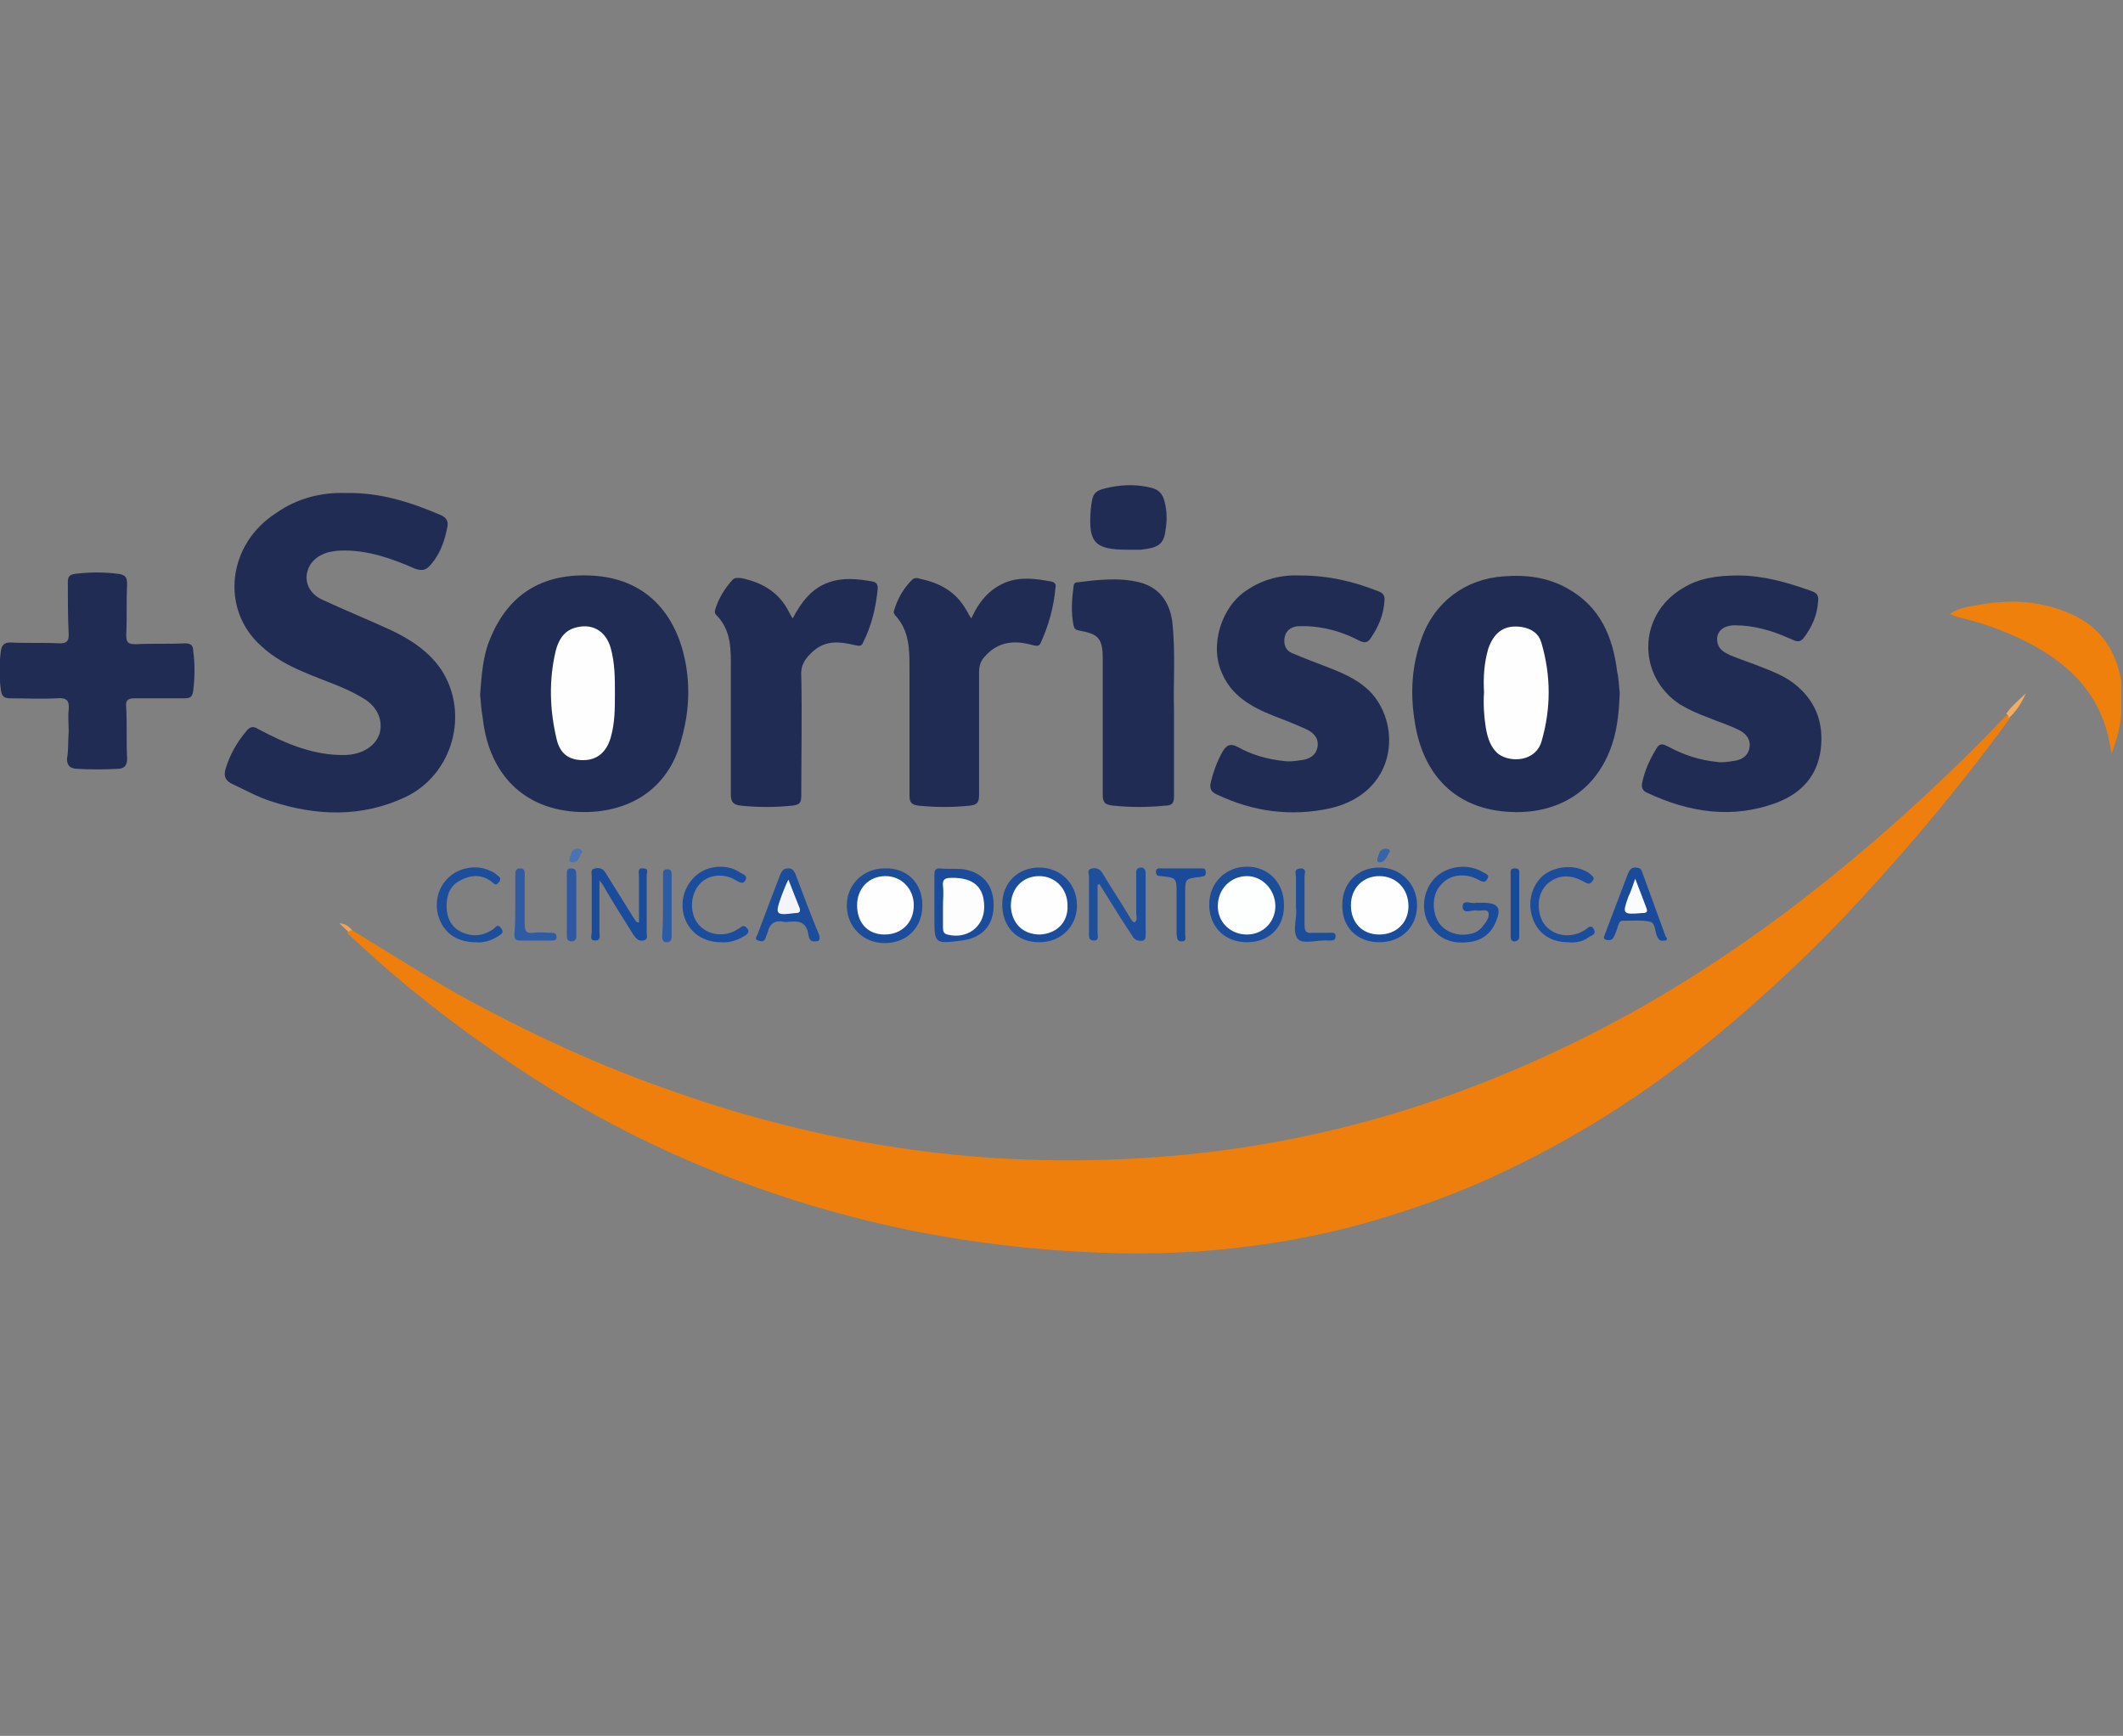 <?xml version="1.0" encoding="utf-8"?>
<!-- Generator: Adobe Illustrator 25.0.0, SVG Export Plug-In . SVG Version: 6.00 Build 0)  -->
<svg version="1.1" id="Camada_1" xmlns="http://www.w3.org/2000/svg" xmlns:xlink="http://www.w3.org/1999/xlink" x="0px" y="0px"
	 viewBox="0 0 247.2 202.1" style="enable-background:new 0 0 247.2 202.1;" xml:space="preserve">
<rect x="0" y="0" width="247.2" height="202.1" fill="#808080" stroke="none"/>
<style type="text/css">
	.st0{display:none;}
	.st1{display:inline;fill:#FFBA26;}
	.st2{display:inline;fill:#EDD3A3;}
	.st3{display:inline;fill:#EDEAF1;}
	.st4{display:inline;fill:#EBF1EC;}
	.st5{display:inline;fill:#F6E8E3;}
	.st6{display:inline;fill:#29BF92;}
	.st7{display:inline;fill:#896CA1;}
	.st8{display:inline;fill:#FF1D37;}
	.st9{display:inline;fill:#FEFEFE;}
	.st10{display:inline;fill:#FDFEFD;}
	.st11{display:inline;fill:#FDFDFD;}
	.st12{display:inline;fill:#428F8D;}
	.st13{display:inline;fill:#43908E;}
	.st14{display:inline;fill:#283865;}
	.st15{display:inline;fill:#418F8D;}
	.st16{display:inline;fill:#438F8E;}
	.st17{display:inline;fill:#273765;}
	.st18{display:inline;fill:#233D6A;}
	.st19{display:inline;fill:#1F5B8C;}
	.st20{display:inline;fill:#225282;}
	.st21{display:inline;fill:#234573;}
	.st22{display:inline;fill:#44908E;}
	.st23{display:inline;fill:#3A4265;}
	.st24{display:inline;fill:#404867;}
	.st25{display:inline;fill:#3A435E;}
	.st26{display:inline;fill:#39415E;}
	.st27{display:inline;fill:#384160;}
	.st28{display:inline;fill:#3D4560;}
	.st29{display:inline;fill:#39415D;}
	.st30{display:inline;fill:#384163;}
	.st31{display:inline;fill:#404A68;}
	.st32{display:inline;fill:#3B4161;}
	.st33{display:inline;fill:#3C4461;}
	.st34{display:inline;fill:#3C4560;}
	.st35{display:inline;fill:#454C71;}
	.st36{display:inline;fill:#434A6D;}
	.st37{display:inline;fill:#2C4164;}
	.st38{display:inline;fill:#43496A;}
	.st39{display:inline;fill:#3F4765;}
	.st40{display:inline;fill:#3F456D;}
	.st41{display:inline;fill:#374059;}
	.st42{display:inline;fill:#3B4B6C;}
	.st43{display:inline;fill:#41476F;}
	.st44{display:inline;fill:#3F496A;}
	.st45{display:inline;fill:#234472;}
	.st46{display:inline;fill:#5C6172;}
	.st47{display:inline;fill:#FAFBFB;}
	.st48{display:inline;fill:#FDFDFC;}
	.st49{display:inline;fill:#EBF2F3;}
	.st50{display:inline;fill:#F3F7F8;}
	.st51{display:inline;fill:#F3F4F7;}
	.st52{display:inline;fill:#234D7E;}
	.st53{display:inline;fill:#1F6294;}
	.st54{display:inline;fill:#FAFBF9;}
	.st55{display:inline;fill:#FBFBF9;}
	.st56{display:inline;fill:#F6F6F6;}
	.st57{display:inline;fill:#E8ECF4;}
	.st58{display:inline;fill:#E3E6EF;}
	.st59{display:inline;fill:#E2E7EF;}
	.st60{display:none;fill:#EEF5F6;}
	.st61{fill:#EF7F0C;}
	.st62{fill:#212C55;}
	.st63{fill:#EF800C;}
	.st64{fill:#1E4F9C;}
	.st65{fill:#1B4C9B;}
	.st66{fill:#1C4D9B;}
	.st67{fill:#1B4D9B;}
	.st68{fill:#1A4C9B;}
	.st69{fill:#1A4B9A;}
	.st70{fill:#1D4E9C;}
	.st71{fill:#1C4D9C;}
	.st72{fill:#2E5BA4;}
	.st73{fill:#2C59A2;}
	.st74{fill:#184A9A;}
	.st75{fill:#2C5AA3;}
	.st76{fill:#4C73B1;}
	.st77{fill:#F5AC5F;}
	.st78{fill:#3863A8;}
	.st79{fill:#F4A451;}
	.st80{fill:#FEFEFE;}
	.st81{fill:#FDFEFE;}
	.st82{fill:#FDFDFD;}
	.st83{fill:#F3F5FA;}
	.st84{fill:#FAFBFD;}
</style>
<g class="st0">
	<path class="st1" d="M0,99.1c0.5-1,0.4-2.1,0.6-3.1c2.5-12.1,12-21,24.2-22.6c0.9-0.1,1.8-0.2,2.7-0.2c11.1,0,22.2,0,33.2,0
		c1.7,0,3,0.8,3.8,2.3c0.7,1.4,0.5,2.9-0.4,4.2c-0.9,1.2-2.2,1.6-3.7,1.7c-1.7,0-3.4,0-5,0c-9.1,0-18.2-0.1-27.2,0
		c-9.4,0-17.2,6.3-19.4,15.5c-3,12.3,6.4,24.6,19.1,24.8c10.8,0.1,21.6,0,32.4,0c2.6,0,4.2,1.2,4.7,3.4c0.4,2.2-1.2,4.4-3.4,4.7
		c-0.4,0-0.7,0-1.1,0c-10.6,0-21.1,0-31.7,0c-14.9-0.1-26.6-10.4-28.5-25.2c0-0.3,0.1-0.6-0.3-0.7c0-0.2,0-0.3,0-0.5
		c0.2-1.3,0.2-2.6,0-3.8C0,99.4,0,99.3,0,99.1z"/>
	<path class="st2" d="M0,99.6c0.4,1.3,0.4,2.6,0,3.8C0,102.1,0,100.9,0,99.6z"/>
	<path class="st3" d="M100.3,0.2c0-0.1,0-0.1,0-0.2c0.8,0,1.6,0,2.4,0c0,0.1,0,0.1,0,0.2C101.9,0.8,101.1,0.8,100.3,0.2z"/>
	<path class="st4" d="M247.2,100.5c0.1,0,0.1,0,0.2,0c0,0.7,0,1.4,0,2.2h-0.1h-0.1C246.6,102,246.6,101.3,247.2,100.5z"/>
	<path class="st5" d="M102.5,202.8c0,0.1,0,0.1,0,0.2c-0.7,0-1.4,0-2.2,0c0-0.1,0-0.1,0-0.2C101,202.2,101.7,202.2,102.5,202.8z"/>
	<path class="st6" d="M247.2,100.5c0,0.7,0,1.4,0,2.2c-0.8,8.8-4.3,16.1-11.4,21.6c-3.7,2.9-8,4.2-12.5,5c-4,0.8-8,0.7-12.1,0.7
		c-44.3,0-88.6,0-132.9,0c-3.4,0-5.1-1.7-5.1-5.1c0-8.4,0-16.8,0-25.2c0-7.1,0-14.2-0.1-21.3c-0.1-3,1.8-5.3,5.3-5.3
		c29.8,0.1,59.7,0,89.5,0c14.3,0,28.6,0,42.8,0c3,0,5.9,0,8.9,0.1c13.8,0.2,25.8,11,27.4,24.7C247,98.8,247.1,99.7,247.2,100.5z"/>
	<path class="st7" d="M100.3,0.2c0.8,0,1.6,0,2.4,0c13.4,1,23.6,9.7,26.5,22.6c0.4,1.8,0.6,3.6,0.6,5.5c0,10.8,0,21.5,0,32.3
		c0,1.8-0.7,3.3-2.4,4.1c-1.5,0.7-3,0.5-4.3-0.6c-1.1-0.9-1.5-2.1-1.5-3.5c0-10.7,0.1-21.4,0-32.1c-0.1-8.2-4-14.3-11.3-18
		c-12.5-6.3-27.5,2-29,15.9c-0.1,1.1-0.2,2.2-0.2,3.2c0,10.4,0,20.9,0,31.3c0,1.9-1,3.3-2.8,3.9c-1.6,0.6-3.3,0-4.4-1.3
		c-0.7-0.8-0.9-1.8-0.9-2.9c0-10.8-0.1-21.6,0-32.4C73.2,14.3,83.2,2.8,97,0.5C98.1,0.4,99.2,0.3,100.3,0.2z"/>
	<path class="st8" d="M102.5,202.8c-0.7,0-1.4,0-2.2,0c-13.8-0.7-23.8-10.4-26.5-21.9c-0.5-2.1-0.8-4.3-0.8-6.4c0-10.7,0-21.4,0-32
		c0-3.3,2.8-5.4,5.6-4.2c1.6,0.7,2.5,2.1,2.5,4.1c0,10.6-0.1,21.2,0,31.8c0.1,8.5,4,14.9,11.7,18.6c12.3,5.9,26.9-2.2,28.6-15.7
		c0.1-1.1,0.2-2.2,0.2-3.3c0-10.5,0-21,0-31.4c0-3.2,2.9-5.2,5.6-4c1.7,0.8,2.5,2.2,2.5,4c0,3.8,0,7.5,0,11.3c0,7.1,0.1,14.2,0,21.2
		c-0.2,12.8-8.8,23.8-21.2,27.1C106.6,202.4,104.5,202.7,102.5,202.8z"/>
	<path class="st6" d="M17.8,52c1.1,0,2.2,0.3,3.2,1c0.3,0.2,0.8,0.4,0.5,0.9s-0.7,0.3-1.1,0c-2.5-1.8-5.6-0.5-6.8,1.6
		c-1.1,2-0.9,4.4,0.7,6.1c1.6,1.7,3.9,2,5.9,0.8c0.1-0.1,0.2-0.1,0.3-0.2c0.3-0.2,0.7-0.5,1,0c0.4,0.5-0.1,0.8-0.4,1.1
		c-1.2,0.9-2.6,1.2-4.1,1c-3.2-0.4-5.6-3.4-5.4-6.6C11.8,54.4,14.4,52,17.8,52z"/>
	<path class="st6" d="M63.8,62.7c-2.2,1.8-4.7,1.8-6.2,0c-1.5-1.7-1.4-4.4,0.3-6c1.3-1.2,2.9-1.4,4.5-0.9c1.5,0.5,2.4,1.6,2.7,3.2
		c0.2,1.2,0.1,2.5,0.1,3.7c0,0.5,0.1,1.2-0.5,1.3C63.8,64.1,63.9,63.3,63.8,62.7z"/>
	<path class="st6" d="M32.7,59.8c0-1.1,0-2.2,0-3.2c0-0.4,0-0.8,0.4-0.9c0.4-0.1,0.7,0.1,0.8,0.5c0.1,0.5,0.4,0.2,0.6,0.1
		c3.4-1.7,6.1-0.1,6.1,3.7c0,1.1,0,2.2,0,3.2c0,0.4-0.1,0.8-0.7,0.8c-0.5,0-0.5-0.4-0.5-0.8c0-1.3,0-2.6,0-3.8c0-1.1-0.4-2-1.4-2.4
		c-1.1-0.5-2.2-0.4-3.2,0.3c-0.6,0.4-0.9,1.1-0.9,1.9c0,1.3,0,2.6,0,4c0,0.5,0,1-0.6,0.9c-0.5,0-0.6-0.5-0.6-0.9
		C32.7,62,32.7,60.9,32.7,59.8z"/>
	<path class="st6" d="M51.4,55.6c1-0.1,1.9,0.3,2.7,1.1c0.3,0.3,0.6,0.6,0.2,1c-0.3,0.3-0.6,0-0.9-0.2c-1.5-1.1-2.9-1.2-4-0.2
		c-1.1,0.9-1.3,2.9-0.5,4.2c0.8,1.4,2.7,1.9,4.3,1c0.4-0.2,0.8-0.6,1.1-0.1c0.4,0.6-0.2,0.8-0.5,1c-1.4,1-3.5,0.8-4.9-0.2
		c-1.4-1.1-1.9-3.1-1.3-4.9C48,56.6,49.5,55.6,51.4,55.6z"/>
	<path class="st6" d="M23.7,57.3c0-1.5,0-3,0-4.4c0-0.4,0-0.9,0.6-0.9s0.5,0.5,0.5,0.9c0,2.7,0,5.4,0,8c0,1,0.1,1.9,1.4,1.9
		c0.3,0,0.5,0.3,0.5,0.6c0,0.4-0.3,0.5-0.7,0.6c-1.1,0.2-2.2-0.8-2.2-2.2C23.6,60.4,23.7,58.9,23.7,57.3L23.7,57.3z"/>
	<path class="st6" d="M28.5,59.7c0-1.1,0-2.2,0-3.3c0-0.4,0.1-0.7,0.6-0.7s0.6,0.3,0.6,0.7c0,2.3,0,4.6,0,6.9c0,0.4-0.1,0.8-0.6,0.8
		s-0.6-0.4-0.6-0.8C28.5,62,28.5,60.9,28.5,59.7z"/>
	<path class="st6" d="M44.7,59.9c0,1.1,0,2.2,0,3.2c0,0.4,0,0.9-0.5,0.9s-0.7-0.4-0.7-0.8c0-2.2,0-4.5,0-6.7c0-0.4,0.1-0.8,0.6-0.8
		c0.6,0,0.6,0.5,0.6,0.9C44.7,57.6,44.7,58.7,44.7,59.9z"/>
	<path class="st6" d="M31.2,52.1c0,0.4-1.8,2.3-2.2,2.3c-0.3,0-0.4-0.1-0.6-0.4c-0.1-0.2-0.1-0.5,0.1-0.7c0.6-0.6,1.1-1.2,1.8-1.8
		C30.7,51.3,31.2,51.6,31.2,52.1z"/>
	<path class="st6" d="M45.1,53.2C45,53.6,44.8,54,44.2,54c-0.5,0-0.8-0.3-0.8-0.8s0.3-0.8,0.8-0.9C44.7,52.3,45,52.7,45.1,53.2z"/>
	<path class="st9" d="M143.8,93.8c-0.3-3.3-3.2-6.2-6.7-6.7c-3.6-0.5-7.1,1.7-8.4,5c-0.4,1-0.5,2-0.5,3.1c0,3.8,0,7.5,0,11.3
		c0,0.3,0,0.6,0,0.8c-0.1,1.2-0.8,2.1-1.9,2c-1,0-1.7-0.8-1.7-2.1c0-3,0-6.1,0-9.1c0-1.4,0.2-2.8-0.2-4.2l0,0c-0.2-3.2-2.7-6-6-6.8
		c-3.4-0.8-6.9,0.8-8.6,3.8c-0.7,1.3-1,2.7-1,4.1c0,3.8,0,7.7,0,11.5c0,0.4,0,0.7,0,1.1c-0.2,1-1,1.7-1.9,1.6
		c-1-0.1-1.6-0.7-1.6-1.7c0-4.8-0.2-9.5,0.1-14.3c0.3-4.3,3.8-8.3,8.2-9.4c4.8-1.3,8.9,0.1,12.1,3.9c0.6,0.7,0.8,0.8,1.5,0
		c4.2-5.5,13.5-6.5,18.8,0.9c2.4-3.3,5.5-5.3,9.7-5.2c4.1,0,7.4,1.8,9.8,5.2c0.6-0.6,1-1.2,1.6-1.7c3.2-3.1,7-4.2,11.3-3
		c4.4,1.2,7.1,4.3,8.2,8.7c0.2,0.9,0.2,1.7,0.2,2.6c0,3.9,0,7.8,0,11.6c0,1.6-0.6,2.5-1.8,2.5s-1.8-0.9-1.8-2.6c0-4,0-8,0-12
		c-0.1-3.9-2.9-7.1-6.8-7.7c-3.8-0.6-7.5,1.8-8.7,5.5c-0.1,0.4-0.2,0.8-0.2,1.2c0.1,0.1,0.1,0.1,0.1,0.1l-0.1,0.1
		c-0.3,0.5-0.2,1-0.2,1.5c0,3.8,0,7.7,0,11.5c0,1.5-0.7,2.4-1.8,2.3c-1.1,0-1.8-0.9-1.8-2.4c0-3.9,0-7.8,0-11.8
		c0-4.6-3.5-8.2-7.9-8.1c-4.5,0-7.9,3.6-7.9,8.2c0,3.9,0,7.8,0,11.8c0,1.5-0.7,2.3-1.8,2.3s-1.8-0.9-1.8-2.3c0-3.9,0-7.8,0-11.6
		C143.9,94.9,144.1,94.3,143.8,93.8L143.8,93.8z"/>
	<path class="st9" d="M214.3,95c-0.3-3.3-3.1-6.5-6.5-7.5c-3.7-1.1-7.7,0.2-10,3.2c-2.7,3.4-2.7,8-0.1,11.5c2.6,3.5,7,4.6,11.2,3
		c0.3-0.1,0.5-0.2,0.8-0.3c1.1-0.4,2-0.1,2.5,0.8c0.4,0.9,0.1,2-1,2.5c-4.2,1.9-8.4,2.1-12.4-0.3c-3.8-2.2-6-5.6-6.5-10
		c0-0.2-0.1-0.5-0.2-0.7c-0.2-0.4-0.2-0.7,0-1.1c0.3-1.7,0.7-3.3,1.4-4.9c2.3-5.8,9-8.1,13.4-7.6c5.4,0.6,10.1,5,11.2,10.4
		c0.3,1.5,0.2,2.9,0.2,4.4c0,2.9,0,5.8,0,8.8c0,1.6-0.6,2.4-1.9,2.4c-1.2,0-1.8-0.8-1.8-2.3c0-3.4,0-6.9,0-10.3
		c0-0.6,0.1-1.1-0.2-1.6C214.2,95.2,214.2,95.1,214.3,95C214.2,95,214.3,95,214.3,95z"/>
	<path class="st10" d="M95,96.6c0-3.4,0-6.9,0-10.3c0-1.6,0.6-2.4,1.8-2.4c1.2,0,1.8,0.8,1.8,2.3c0,6.9,0,13.9,0,20.8
		c0,1.7-1.2,2.7-2.6,2c-0.8-0.4-1.1-1.1-1-2C95,103.7,95,100.1,95,96.6z"/>
	<path class="st10" d="M109.8,124.1c-1.7,1.5-3.5,1.9-5.4,0.9c-1.6-0.8-2.6-2.7-2.4-4.5c0.2-2,1.4-3.5,3.3-4.1
		c2.9-0.9,5.9,1.2,6,4.2c0,1.2,0,2.3,0,3.5c0,0.6,0.3,1.3-0.6,1.4S110,124.7,109.8,124.1z"/>
	<path class="st10" d="M148.7,121.2c-1,0-1.9,0-2.9,0c-0.7,0-0.7,0.2-0.5,0.8c0.5,1.8,2.7,2.7,4.6,1.9c0.2-0.1,0.4-0.2,0.5-0.3
		c0.4-0.3,0.9-0.6,1.2,0c0.4,0.7-0.2,0.9-0.7,1.1c-1.7,1-3.9,0.9-5.4-0.2s-2.2-3.2-1.6-5.3c0.5-1.8,2.1-3.1,3.9-3.2
		c2-0.1,3.6,0.8,4.3,2.6c0.1,0.4,0.2,0.8,0.3,1.2c0.2,0.9-0.1,1.4-1.1,1.3C150.5,121.1,149.6,121.2,148.7,121.2z"/>
	<path class="st10" d="M212.2,120.8c0,2.8-1.9,4.7-4.6,4.7c-2.7,0-4.7-2-4.7-4.7s2-4.7,4.7-4.7C210.2,116.1,212.2,118.1,212.2,120.8
		z"/>
	<path class="st11" d="M168.2,125.5c-1.2,0-2.4-0.3-3.3-1.1c-0.4-0.3-0.7-0.6-0.3-1.1c0.4-0.4,0.8-0.4,1.1,0c1,0.9,2.2,1,3.4,0.8
		c0.7-0.1,1.2-0.4,1.3-1.2c0.1-0.7-0.5-1.1-1.1-1.3c-0.9-0.3-1.8-0.4-2.7-0.7c-1.1-0.4-1.9-1-1.9-2.3s0.8-1.9,2-2.3
		c1.6-0.5,3.1-0.3,4.4,0.9c0.3,0.3,0.7,0.7,0.3,1.1s-0.8,0.3-1.2-0.1c-0.8-0.8-1.8-0.8-2.8-0.7c-0.6,0.1-1.2,0.3-1.3,1.1
		c-0.1,0.7,0.4,1,1,1.2c0.5,0.2,1.1,0.3,1.6,0.4c2.2,0.5,3.2,1.4,3,2.9C171.7,124.5,170.2,125.5,168.2,125.5z"/>
	<path class="st11" d="M187.6,125.5c-1.5,0-2.7-0.3-3.6-1.1c-0.4-0.3-0.6-0.7-0.2-1.1c0.4-0.4,0.8-0.3,1.1,0c1,0.9,2.2,0.9,3.4,0.8
		c0.7-0.1,1.2-0.5,1.3-1.2c0-0.7-0.5-1.1-1.1-1.2c-0.8-0.2-1.7-0.4-2.5-0.7c-1.4-0.4-2-1.2-2-2.4c0-1.1,0.7-2,2.1-2.3
		c1.6-0.4,3.1-0.2,4.3,1c0.3,0.3,0.6,0.6,0.2,1c-0.3,0.3-0.8,0.3-1.1,0c-0.9-0.9-1.9-0.9-3-0.8c-0.6,0.1-1.1,0.4-1.1,1
		s0.3,1,0.9,1.1c0.6,0.2,1.1,0.4,1.7,0.5c0.6,0.1,1.1,0.3,1.6,0.5c0.9,0.4,1.4,1,1.4,2s-0.5,1.7-1.3,2.2
		C189,125.4,188.2,125.6,187.6,125.5z"/>
	<path class="st11" d="M128.3,125.5c-2,0-3.8-1.2-4.4-3.1c-0.7-2,0-4.2,1.6-5.4c1.5-1.1,3.6-1.2,5.2-0.1c0.2,0.2,0.4,0.3,0.6,0.5
		c0.3,0.3,0.6,0.7,0.2,1.1c-0.4,0.4-0.7,0.2-1-0.1c-0.5-0.5-1.1-0.8-1.8-0.9c-1.5-0.2-2.6,0.4-3.2,1.6c-0.7,1.4-0.5,3.1,0.6,4.1
		c0.9,0.9,2.5,1.2,3.8,0.6c0.2-0.1,0.4-0.2,0.5-0.3c0.4-0.2,0.8-0.4,1.1,0c0.4,0.5,0,0.8-0.4,1.1
		C130.2,125.2,129.3,125.5,128.3,125.5z"/>
	<path class="st11" d="M96.8,82.9c-1,0-1.9-0.8-1.9-1.9c0-1,0.8-1.8,1.8-1.8s1.9,0.8,1.9,1.9C98.6,82.1,97.8,82.9,96.8,82.9z"/>
	<path class="st6" d="M94.7,85.7c0,7.3,0,14.6,0,21.9h-0.1C94.6,100.3,94.6,93,94.7,85.7C94.7,85.7,94.7,85.7,94.7,85.7z"/>
	<path class="st6" d="M186.7,107.9c0-4.9,0-9.7,0-14.6h0.1c0,4.9,0,9.7,0,14.6C186.8,107.9,186.8,107.9,186.7,107.9z"/>
	<path class="st6" d="M124.3,94c0,4.6,0,9.2,0,13.9c-0.4-0.2-0.2-0.5-0.2-0.7c0-4,0-8.1,0-12.1C124.1,94.8,123.9,94.3,124.3,94
		L124.3,94z"/>
	<path class="st6" d="M167.2,94c0-0.1,0-0.1,0-0.2c0.3,0.2,0.2,0.6,0.2,0.9c0,4.2,0,8.4,0,12.6c0,0.2,0,0.3-0.3,0.4
		C167.2,103.1,167.2,98.6,167.2,94z"/>
	<path class="st6" d="M143.8,93.8c0,4.6,0,9.3,0,13.9c-0.4-0.2-0.3-0.5-0.3-0.7c0-4,0-8.1,0-12.1C143.5,94.5,143.4,94.1,143.8,93.8
		L143.8,93.8z"/>
	<path class="st6" d="M214.3,95c0,0.1,0.1,0.1,0,0.2c0,4.3,0,8.5,0,12.8c-0.1,0-0.2,0-0.3,0c0-2.5,0-5,0-7.5c0-1.4,0-2.9,0-4.3
		C214,95.7,213.9,95.3,214.3,95z"/>
	<path class="st6" d="M192,96c0,0.4,0,0.7,0,1.1c0,0.3-0.1,0.5-0.1,0.8h-0.1c0-0.8,0-1.6,0-2.3h0.1C191.9,95.7,192,95.9,192,96z"/>
	<path class="st9" d="M63.9,59.9c0,1.8-1.3,3.1-3.1,3.1s-3.2-1.5-3.1-3.3c0.1-1.7,1.5-3.1,3.2-3.1C62.6,56.6,63.9,58,63.9,59.9z"/>
	<path class="st6" d="M109.9,120.8c0,2-1.3,3.3-3.3,3.3c-1.8,0-3.2-1.4-3.2-3.3s1.4-3.4,3.3-3.4C108.7,117.5,110,118.9,109.9,120.8z
		"/>
	<path class="st6" d="M145.3,120c0.3-1.5,1.1-2.3,2.4-2.5c1.6-0.2,2.7,0.4,3.2,1.7c0.2,0.5,0.3,0.8-0.5,0.8
		C148.8,119.9,147.1,120,145.3,120z"/>
	<path class="st6" d="M210.7,120.9c0,2-1.3,3.3-3.3,3.3c-1.9,0-3.2-1.4-3.2-3.3c0-2,1.4-3.3,3.3-3.3
		C209.5,117.5,210.7,118.8,210.7,120.9z"/>
</g>
<g class="st0">
	<path class="st12" d="M115.1,44.1c-4.8-0.4-9.1,1.5-13.1,3.9c-4.6,2.7-8.6,6.3-13.1,9.3c-1.8,1.2-3.7,2.5-5.9,2.8
		c-0.7,0.1-1.6,0.5-2.1-0.3c-0.4-0.6,0.1-1.3,0.4-1.9c2.1-5,5.3-9.1,9.4-12.6c9-7.6,19.4-10.8,31.2-10c16.4,1.2,29.8,11.8,34.3,27.4
		c0.1,0.4,0.3,0.7,0,1.2c-2.4-1.5-4.9-3-7.3-4.6c-3.3-2-6.5-4.1-9.8-6.1c-5.7-3.6-11.8-3.9-18.2-2.3c-3.3,0.9-6.6,1.7-9.8,2.6
		c-1.5,0.4-3,0.4-4.5,0.1c-2.2-0.5-2.7-2-1.3-3.8c1.1-1.4,2.5-2.5,4.1-3.2C111.2,45.9,113.1,45.1,115.1,44.1z"/>
	<path class="st12" d="M81.1,84.8c4.4,2.8,8.7,5.4,12.9,8.1c3.4,2.1,6.7,4.3,10.6,5.3c4.7,1.2,9.4,0.3,14-0.9
		c2.7-0.7,5.4-1.6,8.2-2.3c1.3-0.3,2.6-0.2,3.9,0.1c2.4,0.6,2.9,2.1,1.3,4c-1.4,1.7-3.4,2.8-5.4,3.8c-1.4,0.7-2.8,1.3-4.2,2.1
		c2.9,0.4,5.7-0.1,8.3-1.2c4.4-1.9,8.2-4.9,12-7.8c3-2.2,5.9-4.6,9.3-6.1c1.4-0.7,3.3-1.7,4.4-0.6c0.9,0.9-0.5,2.5-1.1,3.7
		c-5.4,10.3-14.1,16.4-25,19.5c-11,3.1-21.7,1.8-31.6-3.8c-9-5-14.7-12.9-17.5-22.8C81,85.5,81.1,85.2,81.1,84.8z"/>
	<path class="st13" d="M221.4,135c0,4.3-0.1,8.7,0,13c0.1,1.7-0.8,2.5-2.2,2.7c-1.9,0.4-3.9,0.4-5.7-0.7c-0.6-0.4-1.1-0.5-1.9-0.1
		c-6.6,3-13-0.6-13.7-7.9c-0.4-3.7-0.3-7.5,2.4-10.5c2.2-2.5,5.2-3.5,8.4-3.8c3.3-0.3,3.3-0.2,3.3-3.4c0-4.6,0-4.6,4.6-4.6
		c4.7,0,4.7,0,4.7,4.6C221.4,127.9,221.4,131.4,221.4,135C221.4,135,221.4,135,221.4,135z"/>
	<path class="st14" d="M0,136.8c0.2-4.2,0.7-8.1,3.7-11c4.2-4,9.3-4.1,14.5-2.5c4.8,1.5,6.9,5.4,7.5,10.1c0.6,4,0.3,8-1.7,11.6
		c-2.6,4.8-8.9,7-15.1,5.4c-5.1-1.3-7.7-4.9-8.7-9.8C0.2,139.1,0.1,137.8,0,136.8z"/>
	<path class="st14" d="M51,129.9c2.6-1.8,5.1-2.6,8-2.2c3.5,0.4,5.6,2.5,5.7,5.9c0.1,5.1,0,10.2,0.1,15.3c0,0.8-0.3,1.3-1.1,1.5
		c-1.8,0.6-3.6,0.8-5.4,0.3c-1.7-0.5-2.8-1.5-2.8-3.5c0.1-2.9,0.1-5.8,0-8.7c-0.1-2.1-1.2-2.9-3.1-2.4c-1,0.3-1.4,0.7-1.4,1.8
		c0.1,3.5,0,7.1,0,10.6c0,1.1-0.4,1.7-1.5,2c-1.6,0.5-3.2,0.5-4.9,0.2c-2.1-0.4-3-1.5-3-3.8c0-8.5,0-17,0-25.5
		c0-0.9,0.2-1.3,1.2-1.4c2.3-0.3,4.5-0.3,6.8,0c1.1,0.1,1.3,0.6,1.3,1.6C51,124.3,51,126.9,51,129.9z"/>
	<path class="st15" d="M133.1,150.9c-2.8,0-5.4-0.3-7.7-1.4c-2.7-1.3-4-3.9-3.2-6.5c0.4-1.2,0.8-1.8,2.3-1c2.8,1.4,5.8,1.9,9,1.7
		c1-0.1,2-0.2,2.2-1.3c0.3-1.2-0.8-1.6-1.7-1.9c-1.9-0.7-3.8-1.3-5.7-2c-4.4-1.8-6-4.3-5.7-8.7c0.2-3.4,2.6-6,6.6-7.1
		c3.7-1,7.4-0.9,10.9,0.5c3.2,1.2,4.7,4,3.5,6.8c-0.5,1.2-1,1.7-2.4,0.9c-2.2-1.4-4.7-1.7-7.3-1.5c-0.9,0.1-2.1,0.2-2.2,1.3
		c-0.1,1,0.9,1.4,1.7,1.7c1.9,0.7,3.8,1.3,5.7,2c3.2,1.2,5.5,3.1,5.7,6.7c0.2,4-1.7,6.7-5.1,8.5C137.7,150.7,135.3,151,133.1,150.9z
		"/>
	<path class="st16" d="M195.2,139.2c0,3.2,0,6.4,0,9.6c0,1-0.3,1.4-1.3,1.8c-2.9,1-4.8,0.5-7-2.1c-0.7-0.7-1,0-1.4,0.2
		c-1.8,1.3-3.7,2.1-5.9,2.1c-4.2,0.1-6.7-2.1-7.2-6.3c-0.5-4.5-0.2-9.1-0.2-13.6c0-3.1,0-3.1,3.2-3.3c6.1-0.3,6.1-0.3,6.1,5.6
		c0,2.3,0,4.5,0,6.8c0,1.5,0.6,2.4,2.3,2.3c1.5-0.1,2.2-0.7,2.1-2.4c-0.2-3.5,0-6.9-0.1-10.4c0-1.3,0.4-2,1.8-1.9c1.9,0,3.9,0,5.9,0
		c1.2,0,1.8,0.5,1.7,1.8C195.2,132.8,195.2,136,195.2,139.2z"/>
	<path class="st13" d="M238.5,141.3c-1.3,0-2.6,0-4,0c-0.4,0-0.8-0.2-1,0.2c-0.2,0.5,0.2,0.8,0.6,1.1c2.1,1.6,4.6,1.5,7.1,1.2
		c1.2-0.1,2.5-0.5,3.6-0.9c1.2-0.4,1.6,0.1,1.9,1.1c0.5,2.1-0.6,4.7-2.9,5.5c-5.6,2.1-11.2,2.3-16.4-1.4c-3.6-2.6-4.8-8-3.3-13.1
		c1.2-4.1,4.8-6.9,9.3-7.3c4.6-0.4,8.8,0.1,12,3.9c1.6,1.9,2,4,1.7,6.4c-0.3,2-1.8,3.1-4.2,3.3C241.4,141.4,239.9,141.3,238.5,141.3
		C238.5,141.3,238.5,141.3,238.5,141.3z"/>
	<path class="st16" d="M160.2,147.5c-1.5,1.8-3.3,2.9-5.6,3.2c-3.6,0.5-6.8-1.3-7.6-4.3c-0.9-3.5,0.7-6.7,4.1-8.1
		c2.3-1,4.6-1.1,7-1.1c0.5,0,1.3,0.2,1.4-0.6c0.1-0.6-0.3-1.1-0.7-1.5c-0.6-0.6-1.4-0.8-2.3-0.9c-2.4-0.2-4.8,0-7,1.1
		c-1.6,0.8-2,0-2.4-1.2c-0.7-2.1,0.2-3.8,2.3-5c2-1.1,4.3-1.4,6.6-1.5c2.7-0.1,5.4,0,8,0.8c3,1,4.6,3.2,4.7,6.1
		c0.2,4.8,0.1,9.6,0.1,14.3c0,0.6-0.1,1.1-0.7,1.4C165,151.9,161.6,150.8,160.2,147.5z"/>
	<path class="st14" d="M80.8,147.4c-2.4,2.7-5.1,3.8-8.5,3.2c-2.7-0.5-4.4-2.3-4.9-4.9c-0.5-2.7,0.6-5.3,2.8-6.7
		c2.4-1.6,5.2-1.7,8-1.9c0.6,0,1.8,0.5,1.9-0.7c0.1-0.9-0.6-1.6-1.5-1.9c-2.9-0.9-5.8-0.5-8.4,0.8c-1.5,0.7-2,0-2.4-1.2
		c-0.6-1.8,0.1-3.6,1.8-4.7c1.3-0.9,2.8-1.3,4.2-1.5c3.3-0.5,6.5-0.5,9.8,0.2c3.6,0.9,5.7,3.3,5.8,7c0.1,4.6,0.1,9.2,0.1,13.8
		c0,0.5,0.1,0.9-0.5,1.3C86.1,152,82.1,150.7,80.8,147.4z"/>
	<path class="st17" d="M101.9,132.6c1.3-2.7,2.6-4.9,5.8-4.9c2.1,0,3.5,1,3.8,3.1c0.3,1.9-0.1,3.7-0.9,5.5c-0.3,0.7-0.7,0.8-1.5,0.7
		c-4.8-0.6-7,1.3-7.1,6.1c0,1.7-0.1,3.4,0,5.1c0,1.1-0.4,1.6-1.3,2c-1.8,0.7-3.7,0.7-5.5,0.1c-2-0.6-2.4-2.2-2.4-4c0-4,0-7.9,0-11.9
		c0-0.9,0-1.8,0-2.6c0-4,0-4,3.9-4c1.5,0,3.3-0.4,4.4,0.4C102.5,129.1,101.2,130.9,101.9,132.6z"/>
	<path class="st14" d="M38.2,135.1c0,4.3-0.1,8.7,0,13c0,1.3-0.4,1.9-1.6,2.3c-1.5,0.5-3,0.5-4.5,0.2c-2.1-0.4-3.2-1.6-3.2-3.6
		c-0.1-8.5,0-17.1-0.1-25.6c0-0.8,0.2-1.2,1.1-1.3c2.3-0.3,4.5-0.3,6.8,0c1.2,0.2,1.4,0.5,1.4,1.6C38.1,126.2,38.2,130.7,38.2,135.1
		C38.2,135.1,38.2,135.1,38.2,135.1z"/>
	<path class="st18" d="M110.4,61.3c-0.8-0.6-1.5-1.5-2.9-2c4.1-2.1,7.8-3.5,12.4-3.1c5.3,0.5,9.5,2.7,13,6.4
		c9.3,9.8,5,26.5-7.9,30.7c-8.4,2.8-17.4-0.1-22.4-7.3c-0.2-0.3-0.3-0.7-0.4-1c0.8-0.5,0.8-0.6,1.4-0.1c0.9,0.7,1.8,1.4,2.7,2.1
		c0.9,0.7,1.8,1.3,3,1.3c0.5,0,1,0.1,1.4,0.5c1.4,1.6,3.3,1.5,5.1,1.3c2.2-0.2,4.5-0.4,6.7-0.8c2.3-0.4,4.2-1.9,5.8-3.6
		c0.4-0.5,0.7-1,1.3-1.3c1.7-0.3,2.4-1.6,3-3c2.2-2.7,2.4-6.1,3.5-9.2c0.2-0.5-0.5-0.6-0.5-1.1c-0.1-0.4-0.3-0.9-0.4-1.3
		c0.1-1.7-0.4-3-2-4c-1.6-1.1-2.4-3.1-4-4.3c-1.8-1.2-3.4-3.2-5.7-3.1c-3.5,0.2-7.2-0.1-10.3,2.1c-0.4,0.2-0.8,0.3-1.2,0.4
		C111.3,60.7,111,61.5,110.4,61.3z"/>
	<path class="st19" d="M108.3,68.8c0.5-0.4,1-0.7,1.5-1.1c1.2-0.1,2.2-0.4,2.7-1.7c0.2-0.8,0.8-0.9,1.5-0.6c1,0.5,1.9,0.7,2.5-0.6
		c0.2-0.5,0.8-0.6,1.3-0.6c5-0.7,9.7,2.2,11.3,7c1.2,3.5-0.2,7.6-3.6,10.4c-1.6,1.3-3.4,2.2-5.3,2.8c-4.6,1.5-8.1-0.6-11.4-3.3
		c-1.4-1.2-1.8-2.9-1.7-4.8c0.1-1.1,0.4-2.2,0.4-3.4c0-0.4,0.1-1,0.5-1.2C110.2,70.9,109.1,69.9,108.3,68.8z"/>
	<path class="st20" d="M108.3,68.8c0.7,0,1,0.6,1.5,1c1.1,1,0.5,1.6-0.5,1.8c-1.3,0.2-1.5,0.9-1.4,2c0,0.5-0.1,1-0.2,1.5
		c-0.7,3.2,0.6,5.2,3.3,7.1c2.9,1.9,5.7,2.8,9,1.8c4.9-1.5,9-5,9.1-10.6c0-1.6-0.7-3.1-1.6-4.4c-1.7-2.2-3.3-4.6-6.8-4
		c-0.7,0.1-1.5-0.3-2.2-0.3c-0.9-0.1-1.7-0.2-1.9,1.2c-0.1,1.1-1.2,0.7-1.8,0.6c-0.5-0.1-0.9-0.6-1.5-1c-0.6,0.9-0.5,2.4-1.9,2.5
		c-0.5,0-1.2,0.8-1.5-0.3c0.4-0.5,0.7-1.1,1.1-1.6c1.2-0.2,0.5-1.5,1.1-2.1c1.2-1.5,3-1.8,4.7-1.9c1.2-0.1,2.5-0.2,3.7-0.1
		c7.3,0.3,12.7,5.8,11.1,13.9c-1.1,5.9-7.4,10.7-12.9,11.5c-5.5,0.8-11.8-2.8-13.9-8c-0.7-1.9-0.5-3.8-0.1-5.8
		c0.1-0.5,0.6-1-0.1-1.5c-0.9-1-0.2-1.7,0.5-2.4c0-0.1,0.1-0.3,0.2-0.4C106.3,69.1,107.3,69,108.3,68.8z"/>
	<path class="st21" d="M105.2,69.5c0.4,0.1,1.1,0.4,0.3,0.7c-1,0.3-1,0.9-1,1.6c0.4,0.5,0.1,0.8-0.2,1.2c-0.6,0.9-0.5,1.9-0.6,2.9
		c-0.3,4.2,1.8,7.3,4.7,9.8c1.7,1.4,4.1,2.4,6.5,2.2c2.3-0.2,4.5-0.3,6.8-0.5c2.3-0.3,4.2-1.4,5.6-3.2c1.5-1.8,3.5-3,4.6-5.2
		c1.7-3.4,1.4-6.9,0.5-10.3c-0.4-1.6-1.9-2.8-2.3-4.5c-0.1-0.7-0.9-0.5-1.5-0.6c-1.9-0.2-3.4-1.1-4.2-3c0.9-0.9,2-0.5,2.9-0.1
		c0.7,0.3,1.3,0.8,2.1,0.7c2,1.5,2.8,4.1,5.3,5.3c1.4,0.6,0.6,2.3,0.7,3.4c0.2,0.3-1,1.2,0.4,1.1c1.2,0.5,1,0.8,0.3,1.8
		c-0.7,1-0.5,2.5-0.8,3.8c-0.4,1.9-1.5,3.4-2.5,5c-0.9,1.1-1.7,2.3-3,3c-1.4,1.8-3,3.3-4.9,4.4c-1.4,0.8-2.8,0.9-4.3,1
		c-2.2,0.3-4.5,0.7-6.7,0.6c-1.3-0.1-2.7-0.1-3.4-1.5c-0.1-0.2-0.4-0.4-0.6-0.4c-3,0.2-4.6-2.1-6.6-3.7c-0.3-0.3-0.6-0.7-1.1-0.1
		c-1.4-2-2.1-4.3-2.5-6.7c0.7-0.7,0.4-1.5,0.4-2.3c0.1-0.8,0-1.6,0-2.4C100.1,69.2,100.8,68.6,105.2,69.5z"/>
	<path class="st22" d="M190,117.9c-0.2,1.3-0.6,2.4-1.6,3.2c-1.8,1.6-4,2.6-6.1,3.7c-1.2,0.6-1.7-0.3-2.3-1
		c-0.6-0.8-1.2-1.6-0.2-2.5c2.2-2.1,4.5-4.2,6.7-6.4c0.7-0.7,1.3-0.5,2,0.1C189.4,115.8,189.7,116.8,190,117.9z"/>
	<path class="st23" d="M176.4,165.3c0.9-2.6,1.8-4.7,2.5-6.9c0.3-0.7,0.5-1.3,1.4-1.1c0.9,0.2,0.5,0.9,0.6,1.3c0,2.3,0,4.7,0,7
		c0,0.4,0.1,1-0.5,1.1c-0.7,0.1-0.7-0.6-0.7-1.1c0-1.7,0-3.5-0.3-5.3c-0.7,1.8-1.3,3.6-2,5.4c-0.2,0.5-0.2,1-0.9,1.1
		c-0.7,0.1-0.9-0.5-1.1-1c-0.7-1.8-1.4-3.5-2.4-5.2c0,1.7,0,3.5,0,5.2c0,0.4,0.2,1-0.5,1c-0.6,0-0.7-0.5-0.7-1c0-2.5,0-5,0-7.5
		c0-0.5,0-0.9,0.7-0.9c0.6,0,1,0.1,1.3,0.8C174.5,160.3,175.4,162.6,176.4,165.3z"/>
	<path class="st24" d="M33.8,159.9c0,2,0,3.9,0,5.8c0,0.4,0.2,1-0.5,1c-0.6,0-0.7-0.4-0.7-0.9c0-2.6,0-5.2,0-7.7
		c0-0.4,0.1-0.7,0.6-0.8c0.6,0,0.9,0.4,1.2,0.8c1.2,2,2.4,4,3.9,6.5c0-2.4,0-4.2,0-6.1c0-0.4-0.2-1.1,0.5-1.2c1-0.1,0.7,0.7,0.7,1.2
		c0,2.2,0,4.4,0,6.6c0,0.5,0.3,1.3-0.4,1.5c-0.9,0.3-1.2-0.5-1.5-1.1c-1-1.6-1.9-3.1-2.8-4.7C34.5,160.5,34.5,160,33.8,159.9z"/>
	<path class="st25" d="M127.3,161.9c-0.1,1.8-0.2,3.4-1.8,4.4c-2,1.2-4.4,0.4-5.3-1.7c-0.5-1.3-0.6-2.7-0.3-4.1
		c0.5-2.3,1.7-3.4,3.9-3.3c2.1,0.1,3.3,1.3,3.5,3.6C127.2,161.2,127.3,161.6,127.3,161.9z"/>
	<path class="st25" d="M193.9,161.9c-0.1,1.8-0.2,3.4-1.8,4.4c-2,1.2-4.4,0.4-5.3-1.7c-0.5-1.3-0.6-2.7-0.3-4.1
		c0.5-2.3,1.7-3.4,3.9-3.3c2.1,0.1,3.3,1.3,3.5,3.6C193.8,161.2,193.9,161.6,193.9,161.9z"/>
	<path class="st26" d="M215.5,161.8c0,3.3-1.3,4.9-3.8,4.9c-1.6,0-2.8-0.6-3.4-2.2c-0.6-1.4-0.7-2.9-0.3-4.4c0.5-2.1,1.8-3.1,3.9-3
		c1.9,0.1,3.1,1.3,3.4,3.4C215.4,161,215.4,161.5,215.5,161.8z"/>
	<path class="st27" d="M92,161.6c0-0.4-0.1-0.9,0-1.3c0.2-1-0.5-2.2,0.5-3c0.9-0.7,4.1,0.1,5,0.9c1.3,1.2,1.7,4.2,0.8,6.2
		c-0.7,1.7-2.1,2.4-4.3,2.3c-1.4-0.1-2.1-0.7-1.9-2.1C92.1,163.6,92,162.6,92,161.6z"/>
	<path class="st28" d="M224.5,162.5c1-0.8,2-1.1,2.9-0.3c0.6,0.5,0,3.6-0.6,4c-1.4,1-4.2,0.5-5.4-0.8c-1.6-1.8-1.6-5.2,0-7
		c1.3-1.4,3.8-1.8,5.3-0.7c0.3,0.2,0.6,0.5,0.5,1c-0.7,0.5-1.1-0.3-1.6-0.4c-1.9-0.4-3.3,0.3-3.9,2c-0.7,1.9,0,4.4,1.4,5
		c1,0.4,2.4,1,3-0.3C226.7,163.9,226.4,162.6,224.5,162.5z"/>
	<path class="st29" d="M246.1,166c0,0.4,0,0.6-0.3,0.7c-0.4,0.1-0.8-0.1-0.9-0.5c-0.1-1.5-1.2-1.3-2.2-1.3c-1,0-2.1-0.2-2.2,1.3
		c0,0.4-0.4,0.6-0.9,0.5c-0.6-0.1-0.3-0.6-0.2-0.9c0.8-2.6,1.6-5.3,2.5-7.9c0.4-1.1,1.3-1,1.6-0.2
		C244.5,160.5,245.3,163.3,246.1,166z"/>
	<path class="st30" d="M69.8,166c0.1,0.3,0.1,0.6-0.4,0.7c-0.3,0-0.6-0.1-0.8-0.4c-1.5-2-3.3-2.1-4.5-0.1c-0.2,0.4-0.5,0.6-0.9,0.5
		c-0.8-0.2-0.3-0.7-0.2-1c0.8-2.5,1.5-5,2.3-7.5c0.1-0.4,0.2-0.9,0.8-0.9c0.5,0,0.9,0,1.1,0.5C68.1,160.5,68.9,163.3,69.8,166z"/>
	<path class="st31" d="M103.7,161.7c0-0.3,0-0.6,0-0.9c0-3.7,0.4-4.1,4.2-3.5c0.3,0,0.7,0,0.7,0.4c0,0.5-0.3,0.6-0.7,0.7
		c-0.4,0-0.8,0.1-1.1,0c-1.2-0.1-1.8,0-1.8,1.5c0,1.5,0.7,1.6,1.8,1.6c0.5,0,1.4-0.4,1.4,0.4c0,0.8-0.9,0.6-1.4,0.5
		c-1.6-0.2-1.8,0.5-1.9,1.9c0,1.7,1.1,1.3,2,1.4c0.4,0,0.8,0,1.1,0c0.3,0,0.5,0.1,0.5,0.4c0,0.4-0.2,0.6-0.5,0.6
		c-1.1,0-2.3,0.1-3.4,0c-0.8-0.1-0.9-0.8-0.9-1.4C103.7,164,103.7,162.8,103.7,161.7z"/>
	<path class="st32" d="M74,164.9c1.4,0.5,2.4,0.9,3.4,0.9c0.9,0,1.6-0.4,1.9-1.3c0.3-0.9-0.4-1.4-1.1-1.7c-0.8-0.4-1.7-0.7-2.6-1.2
		c-1-0.5-1.4-1.4-1.2-2.5c0.2-1.1,1-1.6,1.9-1.8c2-0.5,3.3,0,3.9,1.6c-1-0.3-1.9-0.6-2.8-0.7c-0.7-0.1-1.6,0.1-1.8,1
		c-0.3,0.9,0.3,1.4,1,1.8c0.8,0.4,1.6,0.6,2.4,1.1c1.2,0.6,1.8,1.6,1.3,2.9c-0.4,1.2-1.4,1.8-2.6,1.8C76.5,166.7,74.9,167,74,164.9z
		"/>
	<path class="st33" d="M10.9,159c-1.7-0.8-3.4-1.5-4.8,0.3c-1,1.2-0.9,4.1,0,5.3c1.4,1.8,3.1,0.9,5.2,0.1c-1,2.1-2.5,2-3.9,1.9
		c-2.1-0.2-3.3-2.2-3.3-5c0.1-2.4,1.4-4.2,3.5-4.5C9.6,157,10.6,157.5,10.9,159z"/>
	<path class="st34" d="M58.2,165.1c-0.4,1.4-1.4,1.9-3.5,1.6c-2-0.3-3.3-2.3-3.2-5c0-2.5,1.5-4.3,3.6-4.5c1.9-0.2,2.8,0.3,3.1,1.8
		c-1.7-0.8-3.3-1.5-4.7,0.3c-1,1.2-1,4.1,0,5.4C54.3,165.8,55.5,166,58.2,165.1z"/>
	<path class="st35" d="M143.9,162.4c0-0.6,0-1.3,0-1.9c0-1.2,0.2-2.5-1.7-2.2c-0.3,0.1-0.7-0.1-0.7-0.5c0-0.5,0.3-0.6,0.7-0.6
		c1.6,0,3.1,0,4.7,0c0.3,0,0.7,0,0.7,0.5c0,0.5-0.4,0.7-0.8,0.6c-1.8-0.3-1.7,0.9-1.7,2.1c0,1.7,0,3.4,0,5.1c0,0.5,0.2,1.2-0.5,1.2
		c-0.8,0-0.8-0.7-0.8-1.2C143.9,164.4,143.9,163.4,143.9,162.4C143.9,162.4,143.9,162.4,143.9,162.4z"/>
	<path class="st36" d="M132.5,161.8c0-0.4,0-0.8,0-1.1c0-3.8,0-3.8,3.8-3.5c0.4,0,1-0.2,0.9,0.5c0,0.4-0.5,0.5-0.9,0.5
		c-0.4,0-0.8,0.1-1.1,0c-1.1-0.1-1.6,0.2-1.5,1.4c0,1.1,0.2,1.8,1.5,1.6c0.3-0.1,0.6,0,0.9,0c0.3,0,0.7,0.1,0.7,0.5
		c0,0.4-0.3,0.6-0.6,0.6c-2.8-0.5-2.6,1.3-2.5,3.1c0,0.4,0.2,1-0.4,1.1c-0.7,0.1-0.8-0.5-0.8-1C132.5,164.4,132.5,163.1,132.5,161.8
		C132.5,161.8,132.5,161.8,132.5,161.8z"/>
	<path class="st37" d="M105.2,69.5c-4.6,0-4.5-0.5-4.5,4.7c0,1.1,0,2.3,0,3.4c0,0.7-0.2,1.1-1,0.7c-0.7-3.9-0.2-7.4,1.5-11.1
		c1.2,0.9,2.4,2,4,2.1C105.2,69.4,105.2,69.4,105.2,69.5z"/>
	<path class="st38" d="M17.5,161.4c0,0.6,0.1,1.3,0,1.9c-0.2,1.7,0.2,2.7,2.2,2.3c0.4-0.1,1.2-0.2,1.1,0.6c0,0.7-0.8,0.5-1.2,0.5
		c-3.3,0.2-3.3,0.1-3.3-3.1c0-1.8,0-3.5,0-5.3c0-0.5-0.2-1.1,0.6-1.1c0.8,0,0.6,0.7,0.6,1.1C17.6,159.4,17.5,160.4,17.5,161.4z"/>
	<path class="st39" d="M162.8,161.6c0-0.8-0.1-1.6,0-2.5c0.1-0.7-0.5-1.8,0.5-1.9c1.2-0.1,0.6,1.2,0.6,1.8c0.1,1.5,0.2,3,0,4.5
		c-0.1,1.5,0.3,2.2,1.9,2c0.5-0.1,1.4-0.3,1.4,0.5c0,0.8-0.8,0.6-1.3,0.6c-3.2,0.1-3.2,0.1-3.2-3C162.7,163,162.7,162.3,162.8,161.6
		C162.7,161.6,162.7,161.6,162.8,161.6z"/>
	<path class="st39" d="M199.1,161.7c0-1.1,0-2.3,0-3.4c0-0.5-0.2-1.1,0.6-1.1c0.8,0,0.5,0.7,0.5,1.2c0,1.7,0.1,3.4,0,5.1
		c-0.1,1.6,0.2,2.4,2,2.1c0.5-0.1,1.4-0.3,1.3,0.6c0,0.7-0.9,0.5-1.4,0.5c-3.1,0.1-3.1,0.1-3.1-3.1
		C199.1,163,199.1,162.4,199.1,161.7C199.1,161.7,199.1,161.7,199.1,161.7z"/>
	<path class="st40" d="M152.6,161.4c0.3-1,0.5-1.9,0.8-2.9c0.2-0.5,0.1-1.3,1.1-1.3c1,0,1,0.8,1.2,1.4c0.4,1.4,0.8,2.9,1.3,4.3
		c-0.3,0.5-0.2,1.5-1.2,1c-0.5-1.1-0.7-2.2-1.1-3.4c-0.1-0.3-0.1-0.7-0.1-1.4c-0.1,2-0.5,3.5-1.2,5c-0.9,0.2-1-0.2-0.9-1
		C152.5,162.6,152.9,162,152.6,161.4z"/>
	<path class="st41" d="M155.9,164c0.4-0.4,0.7-0.7,1.1-1.1c0.3,1,0.6,1.9,0.9,2.9c0.1,0.3,0.4,0.8-0.2,0.9c-0.4,0.1-0.7-0.1-0.9-0.5
		c-1.1-1.9-3.3-1.9-4.4,0c-0.3,0.5-0.6,0.7-1,0.5c-0.5-0.2-0.1-0.6,0-1c0.4-1.4,0.9-2.9,1.3-4.3c0.5,0.6,0.4,1.2,0.1,1.8
		c-0.2,0.6,0,0.8,0.6,0.8C154.1,163.4,155,163.4,155.9,164z"/>
	<path class="st42" d="M25.8,161.9c0-1.2,0-2.4,0-3.6c0-0.5-0.1-1.1,0.7-1.1c0.7,0,0.6,0.5,0.6,1c0,2.5,0,5,0,7.5
		c0,0.4,0.1,1-0.6,0.9c-0.6-0.1-0.6-0.5-0.6-1C25.8,164.4,25.8,163.2,25.8,161.9z"/>
	<path class="st43" d="M46.3,162.1c0,1.3,0,2.5,0,3.8c0,0.4,0,0.8-0.5,0.8c-0.5,0-0.7-0.3-0.7-0.7c0-2.7,0-5.4,0-8.1
		c0-0.4,0.2-0.6,0.6-0.6c0.5,0,0.7,0.3,0.7,0.7C46.3,159.3,46.3,160.7,46.3,162.1C46.3,162.1,46.3,162.1,46.3,162.1z"/>
	<path class="st44" d="M234.4,162.1c0,1.2,0,2.4,0,3.6c0,0.4,0.1,1-0.6,0.9c-0.4,0-0.6-0.4-0.6-0.8c0-2.6,0-5.3,0-7.9
		c0-0.4,0.1-0.7,0.6-0.7c0.5,0,0.6,0.4,0.6,0.8C234.4,159.4,234.4,160.8,234.4,162.1C234.4,162.1,234.4,162.1,234.4,162.1z"/>
	<path class="st45" d="M112,64.2c0,0.5,0.1,1.1-0.1,1.6c-0.2,0.8-0.6,0.8-1.1,0.2c0.7-1.7,0.4-3.3-0.4-4.8c0.4-0.2,0.6-0.9,1.2-0.4
		C113,61.8,112.7,63,112,64.2z"/>
	<path class="st46" d="M26.4,156.5c-0.6,0.1-1-0.1-0.8-0.4c0.5-0.8,1.4-1.2,2.2-1.5c0.2-0.1,0.5,0.2,0.4,0.4
		C28.1,156.2,27,156.2,26.4,156.5z"/>
	<path class="st47" d="M212,139.2c0,1.2,0,2.4,0,3.6c0,1-0.5,1.3-1.4,1.2c-1.5-0.1-2.6-0.7-3.2-2.2c-1.4-3.2,0.1-6.8,3-7.3
		c1.1-0.2,1.8,0,1.7,1.4C212,137,212,138.1,212,139.2z"/>
	<path class="st48" d="M9.5,136.2c-0.1-1.5,0.3-3,0.8-4.5c0.4-1.2,1.1-2.1,2.5-2.2c1.5-0.1,2.4,0.7,2.9,2c1.2,3.2,1.2,6.4,0.2,9.6
		c-0.4,1.3-1.2,2.4-2.8,2.4c-1.7,0-2.4-1.2-2.9-2.6C9.6,139.5,9.5,137.9,9.5,136.2z"/>
	<path class="st49" d="M235.7,137.2c-0.8-0.5-2.3,0.7-2.6-0.9c-0.2-1.1,1.5-2.4,2.9-2.5c1.4,0,2.8,1.2,2.5,2.5
		C238.2,138,236.6,136.7,235.7,137.2z"/>
	<path class="st50" d="M157.9,141.3c0.7,0.2,1.9-0.5,1.8,1c-0.1,1.9-1.7,1.8-2.9,2c-0.9,0.2-2-0.2-1.9-1.3
		C155,140.9,156.8,141.5,157.9,141.3z"/>
	<path class="st51" d="M77.4,144.4c-1-0.2-2-0.2-2-1.4c-0.1-1.1,0.7-1.5,1.7-1.6c0.6-0.1,1.1-0.1,1.7-0.1c0.5,0,1.3-0.5,1.5,0.5
		c0.1,0.7,0.1,1.5-0.8,1.9C78.7,143.9,78,144.2,77.4,144.4z"/>
	<path class="st52" d="M112,64.2c-0.1-1.1,0.2-2.3-0.4-3.4c0.3-0.4,0.7-0.4,1.1-0.4c0.8-0.5,1,0.4,1.8,0.6c0-0.7-0.3-1.8,0.9-1.6
		c2.8,0.4,5.6-0.1,8.4,0.7c0.2,0.1,0.5,0.2,0.6,0.4c1.4,1.4,2.7,3,5.1,2.6c0.9-0.1,1.2,0.8,1.3,1.5c0.1,0.9,0.5,1.6,1.1,2.2
		c1.6,1.8,1.3,4.2,1.5,6.3c0.2,3.8-1,7.3-4.3,9.7c-1.2,0.9-1.9,2.3-3.1,3.2c-2,1.6-4.3,2.1-6.7,2c-2.4-0.1-4.7,0.7-7.1,0.1
		c-3.9-1-6.5-3.7-8.3-6.9c-1.2-2.2-1-5.1-0.7-7.7c0.1-0.8,1.1-0.8,1.1-1.7c1.1,0,1.6-0.1,0.9,1.4c-1.3,3-0.6,5.9,1.3,8.6
		c2.1,3.1,5.2,4,8.6,4.7c4.3,0.9,7.7-0.7,11-3.4c3.5-2.8,5.1-6.3,5.1-10.8c0-6.5-7.4-11.1-12.3-9.8c-1.5,0.4-3.2,0-4.8,0.5
		C113.4,63.4,112.9,64.2,112,64.2z"/>
	<path class="st45" d="M124.5,60.5c-3.1-0.6-6.4-0.1-9.8-0.9c0.5,0.9,1.7,1.5,0.3,2.2c-1,0.5-1.3-0.2-1.6-1
		c-0.1-0.2-0.4-0.2-0.6-0.3c1.2-1.8,3.2-1.6,4.9-2.2c1.6-0.6,3.5,0.3,5.3-0.6c0.6-0.3,2,0.3,2.7,0.9c1.1,1,2.6,1.5,3.7,2.6
		c-0.4,0.5-0.9,0.7-1.4,0.2C127,60.5,125.8,60.4,124.5,60.5z"/>
	<path class="st45" d="M129.8,84.7c0.9-1.2,1.9-2.2,3-3C132.2,83,131.7,84.6,129.8,84.7z"/>
	<path class="st45" d="M135.9,71.1c-0.6,0.2-0.1,1.1-0.9,1.3c-0.4-1-0.2-1.8,0.6-2.5C135.6,70.3,135.7,70.7,135.9,71.1z"/>
	<path class="st53" d="M111.7,75.6c0-4.7,4.9-8.7,9.3-7.5c2.4,0.7,4.1,2.6,4.5,5.3c0.3,2.1-0.5,3.9-2.2,5.2c-1.6,1.2-3.5,1.4-5.3,2
		c-2.7,1-3.9-0.4-5.5-1.8C111.4,77.9,111.7,76.7,111.7,75.6z"/>
	<path class="st54" d="M126,161.9c-0.1,0.8,0,1.5-0.3,2.1c-0.4,1.1-1.3,1.7-2.4,1.7c-1.2,0-1.8-0.8-2.1-1.8c-0.4-1.2-0.4-2.5,0-3.7
		c0.3-1.1,1-1.9,2.3-1.9c1.2,0,1.9,0.6,2.4,1.7C126,160.6,126,161.3,126,161.9z"/>
	<path class="st54" d="M192.6,161.9c0.1,1,0,1.9-0.6,2.7c-1,1.4-3.1,1.5-3.9,0c-0.9-1.7-0.9-3.5,0-5.2c0.8-1.6,3.1-1.5,4,0
		C192.6,160.2,192.7,161,192.6,161.9z"/>
	<path class="st55" d="M214.2,161.9c0,0.8-0.1,1.5-0.4,2.3c-0.5,1.1-1.3,1.6-2.4,1.5c-1,0-1.8-0.7-2.1-1.6c-0.4-1.2-0.4-2.3-0.2-3.5
		c0.3-1.4,1-2.4,2.5-2.3c1.5,0,2.2,1.1,2.4,2.4C214.2,161.1,214.2,161.6,214.2,161.9z"/>
	<path class="st56" d="M93.2,162c0-0.6,0-1.3,0-1.9c0-1.9,0.8-2.4,2.5-1.6c1.6,0.7,1.8,2.2,1.7,3.7c-0.1,1.6-0.4,3-2.3,3.5
		c-1.3,0.3-2.1,0.2-2-1.4C93.3,163.5,93.2,162.7,93.2,162C93.2,162,93.2,162,93.2,162z"/>
	<path class="st57" d="M242.7,158.7c0.5,1.6,0.9,2.8,1.2,4c0.1,0.4,0.4,1,0,1.2c-0.7,0.4-1.6,0.3-2.4,0c-0.6-0.2-0.1-0.8-0.1-1.1
		C241.8,161.5,242.2,160.3,242.7,158.7z"/>
	<path class="st58" d="M66.4,158.6c0.4,1.4,0.7,2.5,1,3.5c0.6,1.9,0.4,2.1-1.7,1.9c-0.9-0.1-0.9-0.4-0.7-1.1
		C65.5,161.6,65.9,160.3,66.4,158.6z"/>
	<path class="st59" d="M155.9,164c-0.9,0-1.7,0-2.6,0c-0.3-1.8,0.8-3.3,1.2-5C155,160.7,155.9,162.2,155.9,164z"/>
</g>
<rect x="-2720.6" y="-1255.6" class="st60" width="5669.3" height="2834.6"/>
<g>
	<g>
		<path class="st61" d="M41,108.3c4.1,2.5,8.2,5.1,12.4,7.5c8.2,4.5,16.6,8.4,25.4,11.4c8.8,3.1,17.8,5.3,27,6.6
			c9.2,1.3,18.5,1.6,27.7,1c9.4-0.6,18.6-2.2,27.6-4.8c10-2.9,19.6-7,28.7-12c8.3-4.6,16.1-10,23.4-15.9c7.2-5.8,14-12.1,20.4-18.8
			c0.4,0,0.5,0.1,0.3,0.5c-6,8.2-12.5,15.9-19.5,23.3c-5.4,5.6-11.2,10.9-17.3,15.7c-6.9,5.4-14.3,10-22.2,13.7
			c-5.2,2.5-10.7,4.4-16.3,6c-10.3,2.8-20.8,3.8-31.4,3.3c-11.8-0.5-23.5-2.5-34.8-6.1c-11.6-3.7-22.5-8.9-32.6-15.7
			c-6.4-4.3-12.5-9-18.1-14.2c-0.4-0.4-0.8-0.7-1.2-1.1C40.5,108.1,40.7,108,41,108.3z"/>
		<path class="st62" d="M40.2,57.4c4.1-0.1,7.7,1.1,11.2,2.6c0.6,0.3,0.8,0.7,0.7,1.3c-0.3,1.6-0.8,3.1-1.9,4.4
			c-0.6,0.7-1,0.8-1.9,0.5c-2.7-1.2-5.6-2.2-8.6-2.1c-0.5,0-1,0.1-1.5,0.2c-1.3,0.4-2.3,1.2-2.5,2.7c-0.1,1.4,0.8,2.4,2,2.9
			c2.6,1.2,5.3,2.3,7.9,3.5c2.3,1.1,4.4,2.5,5.8,4.6c3.3,5.1,1.3,12.2-4.2,14.8c-5.1,2.4-10.4,2.2-15.6,0.5c-1.6-0.5-3-1.3-4.5-2
			c-0.9-0.4-1.1-1-0.8-1.9c0.5-1.6,1.3-3,2.4-4.3c0.4-0.5,0.8-0.6,1.4-0.2c3.2,1.7,6.5,3.1,10.2,3c1.9-0.1,3.4-1,3.9-2.5
			c0.4-1.5-0.2-3.1-1.9-4.1c-2.1-1.3-4.5-2-6.8-3c-1.9-0.8-3.6-1.7-5.1-3.1c-4.8-4.3-3.9-11.9,1.8-15.5C34.6,58,37.5,57.3,40.2,57.4
			z"/>
		<path class="st62" d="M188.6,80.7c-0.1,2.4-0.3,4.6-1.2,6.8c-2.2,5.4-7,7.4-12,7c-6.5-0.5-9.9-4.9-10.7-10.7
			c-0.5-3.2-0.3-6.3,0.8-9.4c1.5-4.3,5.1-7,9.6-7.3c2.6-0.2,5.1,0.1,7.4,1.4c3.8,2.1,5.3,5.6,5.8,9.7
			C188.5,79,188.5,79.9,188.6,80.7z"/>
		<path class="st62" d="M55.9,80.9c0.2-2.4,0.3-4.5,1.2-6.6c2.1-5.1,6-7.5,11.5-7.3c6.6,0.2,10.3,4.5,11.3,10.6c0.5,3.1,0.2,6-0.7,9
			c-1.7,5.8-6.7,8.3-12.3,7.9c-6.6-0.5-10.1-5.1-10.7-11C56,82.5,56,81.6,55.9,80.9z"/>
		<path class="st62" d="M202.4,67c2.9,0,5.7,0.8,8.5,1.8c0.6,0.2,0.9,0.5,0.8,1.2c-0.1,1.6-0.7,3-1.7,4.3c-0.6,0.7-1.1,0.2-1.7,0
			c-2-0.9-4.1-1.5-6.3-1.5c-1.5,0-2.3,0.9-2,2.1c0.2,0.8,0.9,1.1,1.5,1.4c1.2,0.5,2.5,0.9,3.7,1.4c1.3,0.5,2.5,1,3.6,1.8
			c2.6,2,3.6,4.6,3.2,7.8c-0.4,3-2.2,5-5,6.1c-5.2,2-10.3,1.2-15.2-1.1c-0.5-0.2-0.7-0.6-0.6-1.1c0.3-1.5,0.9-2.8,1.7-4.1
			c0.5-0.8,1-0.3,1.5-0.1c1.7,0.9,3.5,1.5,5.5,1.7c0.6,0.1,1.3,0,1.9-0.1c0.9-0.1,1.7-0.5,1.9-1.5c0.2-1-0.4-1.7-1.2-2.1
			c-1.2-0.6-2.5-1-3.7-1.5c-1.1-0.4-2.2-0.9-3.2-1.5c-5-3.3-4.9-10.4,0.3-13.5C197.8,67.3,200,67,202.4,67z"/>
		<path class="st62" d="M151.4,67c3.3,0,6.2,0.7,9,1.8c0.6,0.2,0.9,0.5,0.8,1.2c-0.1,1.6-0.7,3-1.6,4.3c-0.5,0.8-1.1,0.4-1.7,0.1
			c-1.8-0.9-3.7-1.4-5.7-1.5c-0.3,0-0.6,0-0.9,0c-0.8,0-1.5,0.4-1.7,1.2c-0.2,0.9,0.1,1.7,1,2c1.4,0.6,2.8,1.1,4.3,1.7
			c1.8,0.7,3.5,1.5,4.8,2.9c3.5,3.9,2.9,11.6-4.8,13.4c-4.6,1-9,0.4-13.2-1.6c-0.7-0.3-0.9-0.7-0.7-1.5c0.3-1.2,0.7-2.3,1.3-3.4
			c0.5-0.9,1-1.1,1.9-0.6c1.6,0.9,3.4,1.4,5.3,1.6c0.7,0.1,1.3,0,2-0.1c0.9-0.1,1.7-0.5,1.9-1.5c0.2-1-0.4-1.7-1.3-2.1
			c-1.3-0.6-2.6-1.1-3.9-1.6c-2.5-1-4.8-2.3-5.9-4.9c-1.5-3.2-0.1-7.8,2.9-9.7C147.1,67.4,149.3,66.9,151.4,67z"/>
		<path class="st62" d="M92.3,72c1-1.9,2.2-3.5,4.2-4.2c1.7-0.6,3.4-0.4,5.1-0.1c0.5,0.1,0.6,0.4,0.6,0.8c-0.2,2.2-0.7,4.3-1.7,6.3
			c-0.2,0.5-0.5,0.4-1,0.3c-1.7-0.4-3.3-0.6-4.8,0.7c-0.9,0.8-1.5,1.6-1.4,2.9c0.1,4.6,0,9.3,0,13.9c0,0.9-0.2,1.1-1.1,1.2
			c-2,0.2-3.9,0.2-5.9,0c-0.9-0.1-1.2-0.4-1.2-1.3c0-4.9,0-9.8,0-14.6c0-2.2,0.1-4.5-1.7-6.3c-0.2-0.2-0.2-0.4-0.1-0.7
			c0.4-1.3,1.1-2.4,2-3.4c0.3-0.3,0.6-0.2,1-0.2c2.4,0.5,4.4,1.6,5.6,4C92,71.5,92.1,71.7,92.3,72z"/>
		<path class="st62" d="M113.1,72c0.9-2,2.1-3.4,4-4.2c1.8-0.7,3.6-0.4,5.3-0.1c0.4,0.1,0.6,0.3,0.5,0.7c-0.2,2.3-0.8,4.4-1.7,6.4
			c-0.2,0.5-0.5,0.4-1,0.3c-2.1-0.6-4-0.4-5.5,1.3c-0.5,0.5-0.7,1.1-0.7,1.9c0,4.8,0,9.5,0,14.3c0,0.9-0.3,1.1-1.1,1.2
			c-2,0.2-3.9,0.2-5.9,0c-0.9-0.1-1.1-0.4-1.1-1.2c0-4.9,0-9.9,0-14.8c0-2.2,0-4.4-1.7-6.2c-0.1-0.2-0.2-0.3-0.1-0.5
			c0.4-1.4,1.1-2.6,2.1-3.6c0.3-0.3,0.7-0.2,1-0.1c2.3,0.5,4.1,1.5,5.3,3.6C112.7,71.3,112.8,71.6,113.1,72z"/>
		<path class="st62" d="M8,85.2c0-0.9-0.1-1.7,0-2.6c0.1-1.1-0.3-1.4-1.4-1.3c-1.8,0.1-3.6,0-5.4,0c-0.7,0-1-0.2-1.1-1
			c-0.2-1.5-0.2-3,0-4.5c0.1-0.7,0.4-1,1.1-1c1.9,0.1,3.9,0,5.8,0.1c0.8,0,1-0.3,1-1c-0.1-2-0.1-4.1-0.1-6.1c0-0.7,0.2-0.9,0.9-1
			c1.7-0.2,3.3-0.2,4.9,0c1,0.1,1.1,0.5,1.1,1.3c-0.1,1.9,0,3.9-0.1,5.8c0,0.9,0.2,1.1,1.1,1.1c1.9-0.1,3.8,0,5.7-0.1
			c0.7,0,1,0.2,1,0.9c0.2,1.5,0.2,3,0,4.6c-0.1,0.7-0.3,0.9-1,0.9c-1.9,0-3.9,0-5.8,0c-0.9,0-1.1,0.3-1,1.1c0.1,2,0,3.9,0.1,5.9
			c0,0.7-0.2,1.1-0.9,1.2c-1.7,0.1-3.4,0.1-5.1,0c-0.7-0.1-1-0.4-1-1.2C8,87.3,7.9,86.3,8,85.2C8,85.2,8,85.2,8,85.2z"/>
		<path class="st62" d="M136.7,82.6c0,3.8,0,7,0,10.1c0,0.8-0.2,1.1-1.1,1.1c-2,0.2-3.9,0.2-5.9,0c-1-0.1-1.3-0.3-1.3-1.3
			c0-5.3,0-10.6,0-15.8c0-2.4-0.5-2.9-2.8-3.3c-0.4-0.1-0.5-0.2-0.6-0.6c-0.3-1.5-0.2-3,0-4.5c0-0.2,0.1-0.5,0.4-0.5
			c2.4-0.3,4.9-0.6,7.3,0c2.3,0.6,3.5,2.3,3.8,4.6C136.9,76,136.6,79.7,136.7,82.6z"/>
		<path class="st63" d="M247,79.4c0,1.2,0,2.4,0,3.6c-0.1,1.5-0.5,3-1.1,4.7c-0.2-0.8-0.3-1.4-0.4-1.9c-1.2-5.1-4.5-8.4-9-10.8
			c-2.8-1.5-5.7-2.5-8.7-3.2c-0.2-0.1-0.4-0.2-0.8-0.3c1.2-0.8,2.4-0.9,3.5-1.1c3.5-0.6,6.9-0.5,10.2,0.9
			C244.3,72.7,246.4,75.5,247,79.4z"/>
		<path class="st62" d="M131.3,64c-3.8,0-4.6-0.8-4.3-4.6c0.2-2.1,0.4-2.3,2.4-2.7c1.6-0.3,3.1-0.3,4.7,0.1c0.8,0.2,1.3,0.7,1.5,1.6
			c0.3,1.1,0.3,2.3,0.1,3.4c-0.2,1.6-0.9,2-2.9,2.2C132.3,64,131.8,64,131.3,64z"/>
		<path class="st64" d="M127.8,103c0,1.9,0,3.8,0,5.6c0,0.3,0.2,0.9-0.4,0.9c-0.7,0-0.6-0.5-0.6-0.9c0-2.2,0-4.3,0-6.5
			c0-0.4-0.3-0.9,0.4-1c0.5-0.1,0.9,0.1,1.2,0.6c1,1.7,2.1,3.3,3.1,5c0.2,0.3,0.3,0.6,0.6,0.7c0.4-0.3,0.2-0.7,0.2-1.1
			c0-1.5,0-3,0-4.5c0-0.3-0.1-0.7,0.5-0.8c0.5,0,0.6,0.3,0.6,0.7c0,2.4,0,4.7,0,7.1c0,0.3,0,0.6-0.3,0.7c-0.4,0.1-0.8,0-1.1-0.3
			c-0.5-0.8-1-1.5-1.5-2.3c-0.8-1.3-1.7-2.7-2.5-4C128,103,127.9,103,127.8,103z"/>
		<path class="st65" d="M160.6,109.7c-2.6,0-4.4-1.8-4.3-4.4c0-2.5,1.8-4.3,4.3-4.3c2.5,0,4.4,1.9,4.4,4.4
			C165,107.9,163.2,109.7,160.6,109.7z"/>
		<path class="st66" d="M121,109.7c-2.6,0-4.3-1.8-4.3-4.4c0-2.5,1.8-4.3,4.3-4.3c2.5,0,4.4,1.9,4.4,4.4
			C125.4,107.9,123.5,109.7,121,109.7z"/>
		<path class="st66" d="M107.4,105.4c0,2.6-1.8,4.4-4.4,4.4c-2.5,0-4.4-1.9-4.4-4.4c0-2.4,1.9-4.3,4.4-4.3
			C105.6,101,107.4,102.8,107.4,105.4z"/>
		<path class="st67" d="M145.2,109.7c-2.6,0-4.4-1.8-4.4-4.4c0-2.5,1.9-4.4,4.4-4.4c2.5,0,4.3,1.9,4.3,4.4
			C149.6,107.9,147.8,109.7,145.2,109.7z"/>
		<path class="st68" d="M74.4,107.4c0-1.8,0-3.6,0-5.4c0-0.4-0.2-1,0.5-0.9c0.7,0,0.4,0.5,0.4,0.9c0,2.2,0,4.4,0,6.6
			c0,0.3,0.2,0.8-0.4,0.9c-0.5,0.1-0.8-0.2-1.1-0.6c-1.2-1.9-2.4-3.8-3.5-5.7c-0.1-0.2-0.2-0.3-0.5-0.7c0,2.2,0,4.1,0,6
			c0,0.4,0.2,1-0.5,1c-0.7,0-0.4-0.6-0.4-1c0-2.2,0-4.3,0-6.5c0-0.3-0.2-0.8,0.4-0.9c0.5-0.1,0.9,0,1.2,0.5c1.1,1.8,2.2,3.5,3.3,5.3
			C74,107.1,74,107.4,74.4,107.4z"/>
		<path class="st65" d="M172.4,105.1c0.1,0,0.2,0,0.2,0c1.9,0,2.3,0.6,1.5,2.4c-0.6,1.3-1.7,2.1-3.3,2.2c-1.9,0.2-3.4-0.5-4.4-2.1
			c-1-1.6-0.7-4,0.7-5.4c1.4-1.4,3.8-1.7,5.5-0.7c0.3,0.2,0.9,0.3,0.6,0.8c-0.3,0.6-0.7,0.3-1.1,0.1c-1.5-0.8-3.3-0.6-4.3,0.6
			c-1,1-1.1,2.9-0.4,4.2c0.7,1.3,2.4,1.9,3.9,1.5c0.5-0.1,1-0.4,1.3-0.8c0.4-0.5,0.9-1.1,0.7-1.7c-0.2-0.4-0.9-0.1-1.4-0.2
			c-0.5-0.1-1.5,0.5-1.6-0.4c0-1,1-0.3,1.6-0.5C172.1,105.1,172.3,105.1,172.4,105.1z"/>
		<path class="st65" d="M108.8,105.3c0-1.1,0-2.3,0-3.4c0-0.4,0-0.8,0.6-0.8c0.9,0.1,1.9,0,2.8,0.1c2.3,0.4,3.5,1.9,3.5,4.2
			c0,2.4-1.4,3.8-3.7,4.1c-3.2,0.4-3.2,0.4-3.2-2.8C108.8,106.2,108.8,105.8,108.8,105.3z"/>
		<path class="st66" d="M94.8,109.6c-0.6,0-0.6-0.5-0.7-0.9c-0.2-1.2-0.9-1.5-2-1.4c-0.3,0-0.6,0.1-0.9,0c-1-0.2-1.6,0.3-1.8,1.2
			c-0.1,0.3-0.2,0.5-0.3,0.8c-0.2,0.4-0.5,0.3-0.8,0.2c-0.5-0.1-0.2-0.5-0.1-0.7c0.9-2.4,1.8-4.8,2.7-7.1c0.2-0.4,0.4-0.6,0.9-0.6
			c0.4,0,0.6,0.2,0.8,0.6c0.9,2.4,1.8,4.8,2.8,7.2C95.5,109.5,95.4,109.6,94.8,109.6z"/>
		<path class="st69" d="M194.1,109.2c0,0.3-0.1,0.3-0.3,0.3c-0.5,0.1-0.7-0.1-0.9-0.6c-0.2-0.6-0.2-1.5-0.8-1.6
			c-1-0.2-2.1-0.1-3.2-0.1c-0.3,0-0.4,0.3-0.5,0.6c-0.1,0.4-0.3,0.9-0.5,1.3c-0.2,0.4-0.6,0.4-0.9,0.3c-0.4-0.1-0.2-0.4-0.1-0.7
			c0.9-2.4,1.8-4.7,2.7-7.1c0.2-0.4,0.4-0.6,0.8-0.6c0.4,0,0.7,0.1,0.8,0.5c0.9,2.5,1.8,4.9,2.7,7.4
			C194,109.1,194,109.2,194.1,109.2z"/>
		<path class="st70" d="M55.4,109.7c-2,0-3.5-0.9-4.2-2.6c-0.7-1.7-0.3-3.7,1-4.9c1.2-1.2,3.3-1.6,4.9-0.8c0.3,0.1,0.6,0.3,0.8,0.5
			c0.3,0.2,0.5,0.4,0.2,0.8c-0.3,0.4-0.5,0.3-0.8,0c-1.1-0.9-2.4-0.9-3.7-0.2c-1.2,0.6-1.6,1.7-1.6,3c0,1.3,0.5,2.4,1.7,3
			c1.3,0.6,2.5,0.5,3.7-0.3c0.3-0.2,0.5-0.7,0.9-0.2c0.5,0.6,0,0.8-0.3,1C57.2,109.5,56.3,109.8,55.4,109.7z"/>
		<path class="st71" d="M84,109.7c-2.1,0-3.7-1.1-4.3-2.9c-0.6-1.8,0-3.8,1.5-5c1.4-1.1,3.6-1.2,5-0.2c0.3,0.2,0.9,0.3,0.6,0.9
			c-0.3,0.5-0.7,0.2-1.1,0c-1.4-0.9-3.3-0.7-4.3,0.5c-1.1,1.3-1.1,3.5,0,4.7c1.1,1.2,2.9,1.4,4.3,0.6c0.2-0.1,0.3-0.2,0.5-0.3
			c0.3-0.3,0.6-0.2,0.8,0.1c0.3,0.3,0.1,0.6-0.2,0.8C86,109.4,85,109.8,84,109.7z"/>
		<path class="st71" d="M182.6,109.7c-2,0-3.5-1-4.1-2.7c-0.7-1.8-0.2-3.8,1.1-5c1.3-1.1,3.4-1.4,5-0.6c0.2,0.1,0.4,0.2,0.6,0.4
			c0.2,0.2,0.6,0.4,0.2,0.8c-0.3,0.4-0.5,0.3-0.9,0.1c-1.5-0.9-3-0.9-4.2,0.1c-1.1,0.9-1.4,2.5-0.9,4c0.7,2,3.2,2.7,5.1,1.5
			c0.4-0.2,0.7-0.8,1.1-0.1c0.3,0.6-0.3,0.7-0.6,0.9C184.4,109.6,183.5,109.8,182.6,109.7z"/>
		<path class="st72" d="M60,105.3c0-1.1,0-2.3,0-3.4c0-0.4,0-0.8,0.6-0.8c0.5,0,0.5,0.4,0.5,0.7c0,1.9,0,3.8,0,5.8
			c0,0.8,0.2,1.1,1,1c0.7-0.1,1.4,0,2.1,0c0.4,0,0.6,0.1,0.6,0.5c0,0.4-0.3,0.4-0.6,0.4c-1.2,0-2.4,0-3.7,0c-0.6,0-0.6-0.4-0.6-0.8
			C60,107.6,60,106.5,60,105.3z"/>
		<path class="st69" d="M137,105.8c0-0.6,0-1.1,0-1.7c0-1.9,0-1.9-1.8-2.1c-0.4,0-0.6-0.1-0.6-0.5c0-0.5,0.4-0.4,0.7-0.4
			c1.5,0,3,0,4.5,0c0.4,0,0.6,0,0.6,0.5c0,0.5-0.3,0.4-0.7,0.5c-1.7,0.2-1.7,0.2-1.7,2c0,1.6,0,3.2,0,4.7c0,0.3,0.2,0.8-0.4,0.8
			c-0.6,0-0.5-0.4-0.6-0.8C137,107.8,137,106.8,137,105.8z"/>
		<path class="st66" d="M150.9,105.7c0-1.4,0-2.5,0-3.6c0-0.4-0.3-0.9,0.5-1c0.8,0,0.5,0.6,0.5,0.9c0,1.9,0,3.8,0,5.7
			c0,0.7,0.2,1,0.9,0.9c0.7,0,1.3,0,2,0c0.3,0,0.8-0.1,0.7,0.5c0,0.4-0.4,0.4-0.7,0.4c-0.1,0-0.2,0-0.2,0c-1.2-0.1-2.9,0.5-3.5-0.2
			C150.4,108.4,151.1,106.8,150.9,105.7z"/>
		<path class="st73" d="M67.1,105.3c0,1.1,0,2.3,0,3.4c0,0.4,0.1,0.8-0.5,0.9c-0.6,0-0.6-0.4-0.6-0.8c0-2.3,0-4.6,0-7
			c0-0.4,0-0.7,0.5-0.7c0.6,0,0.6,0.4,0.6,0.8C67.1,103,67.1,104.2,67.1,105.3z"/>
		<path class="st74" d="M176.9,105.4c0,1.2,0,2.4,0,3.5c0,0.3,0,0.6-0.5,0.7c-0.5,0-0.5-0.3-0.5-0.7c0-2.4,0-4.7,0-7.1
			c0-0.4-0.1-0.7,0.5-0.7c0.6,0,0.5,0.4,0.5,0.7C176.9,103,176.9,104.2,176.9,105.4z"/>
		<path class="st75" d="M77.2,105.3c0-1.1,0-2.3,0-3.4c0-0.4,0-0.7,0.5-0.7c0.5,0,0.5,0.3,0.5,0.7c0,2.4,0,4.7,0,7.1
			c0,0.4-0.1,0.7-0.6,0.7c-0.4,0-0.5-0.3-0.5-0.7C77.2,107.7,77.2,106.5,77.2,105.3z"/>
		<path class="st76" d="M67.8,99.2c-0.4,0.4-0.3,1.2-1.1,1.2c-0.2,0-0.5-0.1-0.4-0.4c0.2-0.5,0.2-1.2,1-1.2
			C67.5,98.8,67.7,98.9,67.8,99.2z"/>
		<path class="st77" d="M233.9,83.6c0-0.2-0.1-0.4-0.3-0.5c0.6-0.9,1.5-1.6,2.3-2.4C235.4,81.8,234.8,82.8,233.9,83.6z"/>
		<path class="st78" d="M161.8,99.2c-0.3,0.4-0.4,1.1-1.1,1.2c-0.3,0-0.4-0.2-0.3-0.5c0.2-0.5,0.2-1.1,1-1.1
			C161.6,98.9,161.9,98.8,161.8,99.2z"/>
		<path class="st79" d="M41,108.3c-0.2,0-0.3,0.1-0.4,0.2c-0.4-0.3-0.7-0.7-1.1-1C40.1,107.5,40.6,107.8,41,108.3z"/>
		<path class="st80" d="M172.8,80.6c-0.1-1.7,0-3.4,0.5-5.1c0.7-2,2-2.8,3.9-2.5c1.2,0.2,2,0.8,2.3,1.9c1.1,3.8,1.1,7.6,0,11.4
			c-0.7,2.4-3.6,2.5-5,1.5c-1-0.8-1.3-2-1.5-3.1C172.8,83.4,172.7,82,172.8,80.6z"/>
		<path class="st80" d="M71.6,80.7c0,1.8,0,3.5-0.5,5.2c-0.5,1.7-1.6,2.6-3.2,2.6c-1.6,0-2.7-0.7-3.1-2.5c-0.8-3.4-0.9-6.8-0.1-10.2
			c0.3-1.2,0.9-2.3,2.2-2.7c2-0.6,3.6,0.3,4.2,2.3C71.6,77.2,71.6,78.9,71.6,80.7z"/>
		<path class="st80" d="M160.6,108.8c-2,0-3.3-1.4-3.3-3.4c0-2,1.4-3.4,3.3-3.4c2,0,3.4,1.5,3.4,3.5
			C164,107.4,162.6,108.8,160.6,108.8z"/>
		<path class="st80" d="M121.1,108.8c-2,0-3.3-1.3-3.4-3.3c0-2.1,1.4-3.5,3.3-3.5c1.9,0,3.3,1.5,3.3,3.4
			C124.4,107.4,123,108.7,121.1,108.8z"/>
		<path class="st80" d="M103,108.8c-2,0-3.2-1.4-3.2-3.4c0-2,1.4-3.4,3.3-3.4c1.9,0,3.3,1.5,3.3,3.4
			C106.4,107.4,105,108.8,103,108.8z"/>
		<path class="st81" d="M145.2,108.8c-1.9,0-3.4-1.4-3.4-3.3c0-2,1.5-3.5,3.4-3.5c1.8,0,3.3,1.6,3.3,3.5
			C148.5,107.3,147.1,108.8,145.2,108.8z"/>
		<path class="st82" d="M109.8,105.4c0-0.7,0.1-1.5,0-2.2c-0.1-0.9,0.3-1,1.1-1c2.5,0,3.7,1.1,3.7,3.4c0,2.3-2,3.8-4.3,3.2
			c-0.4-0.1-0.5-0.4-0.5-0.7C109.8,107.1,109.8,106.2,109.8,105.4z"/>
		<path class="st83" d="M91.8,102.4c0.5,1.3,0.9,2.3,1.3,3.3c0.1,0.3,0.1,0.6-0.4,0.6c0,0-0.1,0-0.1,0c-2.3,0.3-2.4,0.2-1.6-2
			C91.2,103.8,91.4,103.2,91.8,102.4z"/>
		<path class="st84" d="M190.4,102.3c0.5,1.3,0.9,2.3,1.3,3.4c0.2,0.5,0,0.6-0.5,0.6c-2.3,0.2-2.3,0.1-1.6-1.9
			C189.9,103.8,190.1,103.2,190.4,102.3z"/>
	</g>
</g>
</svg>
